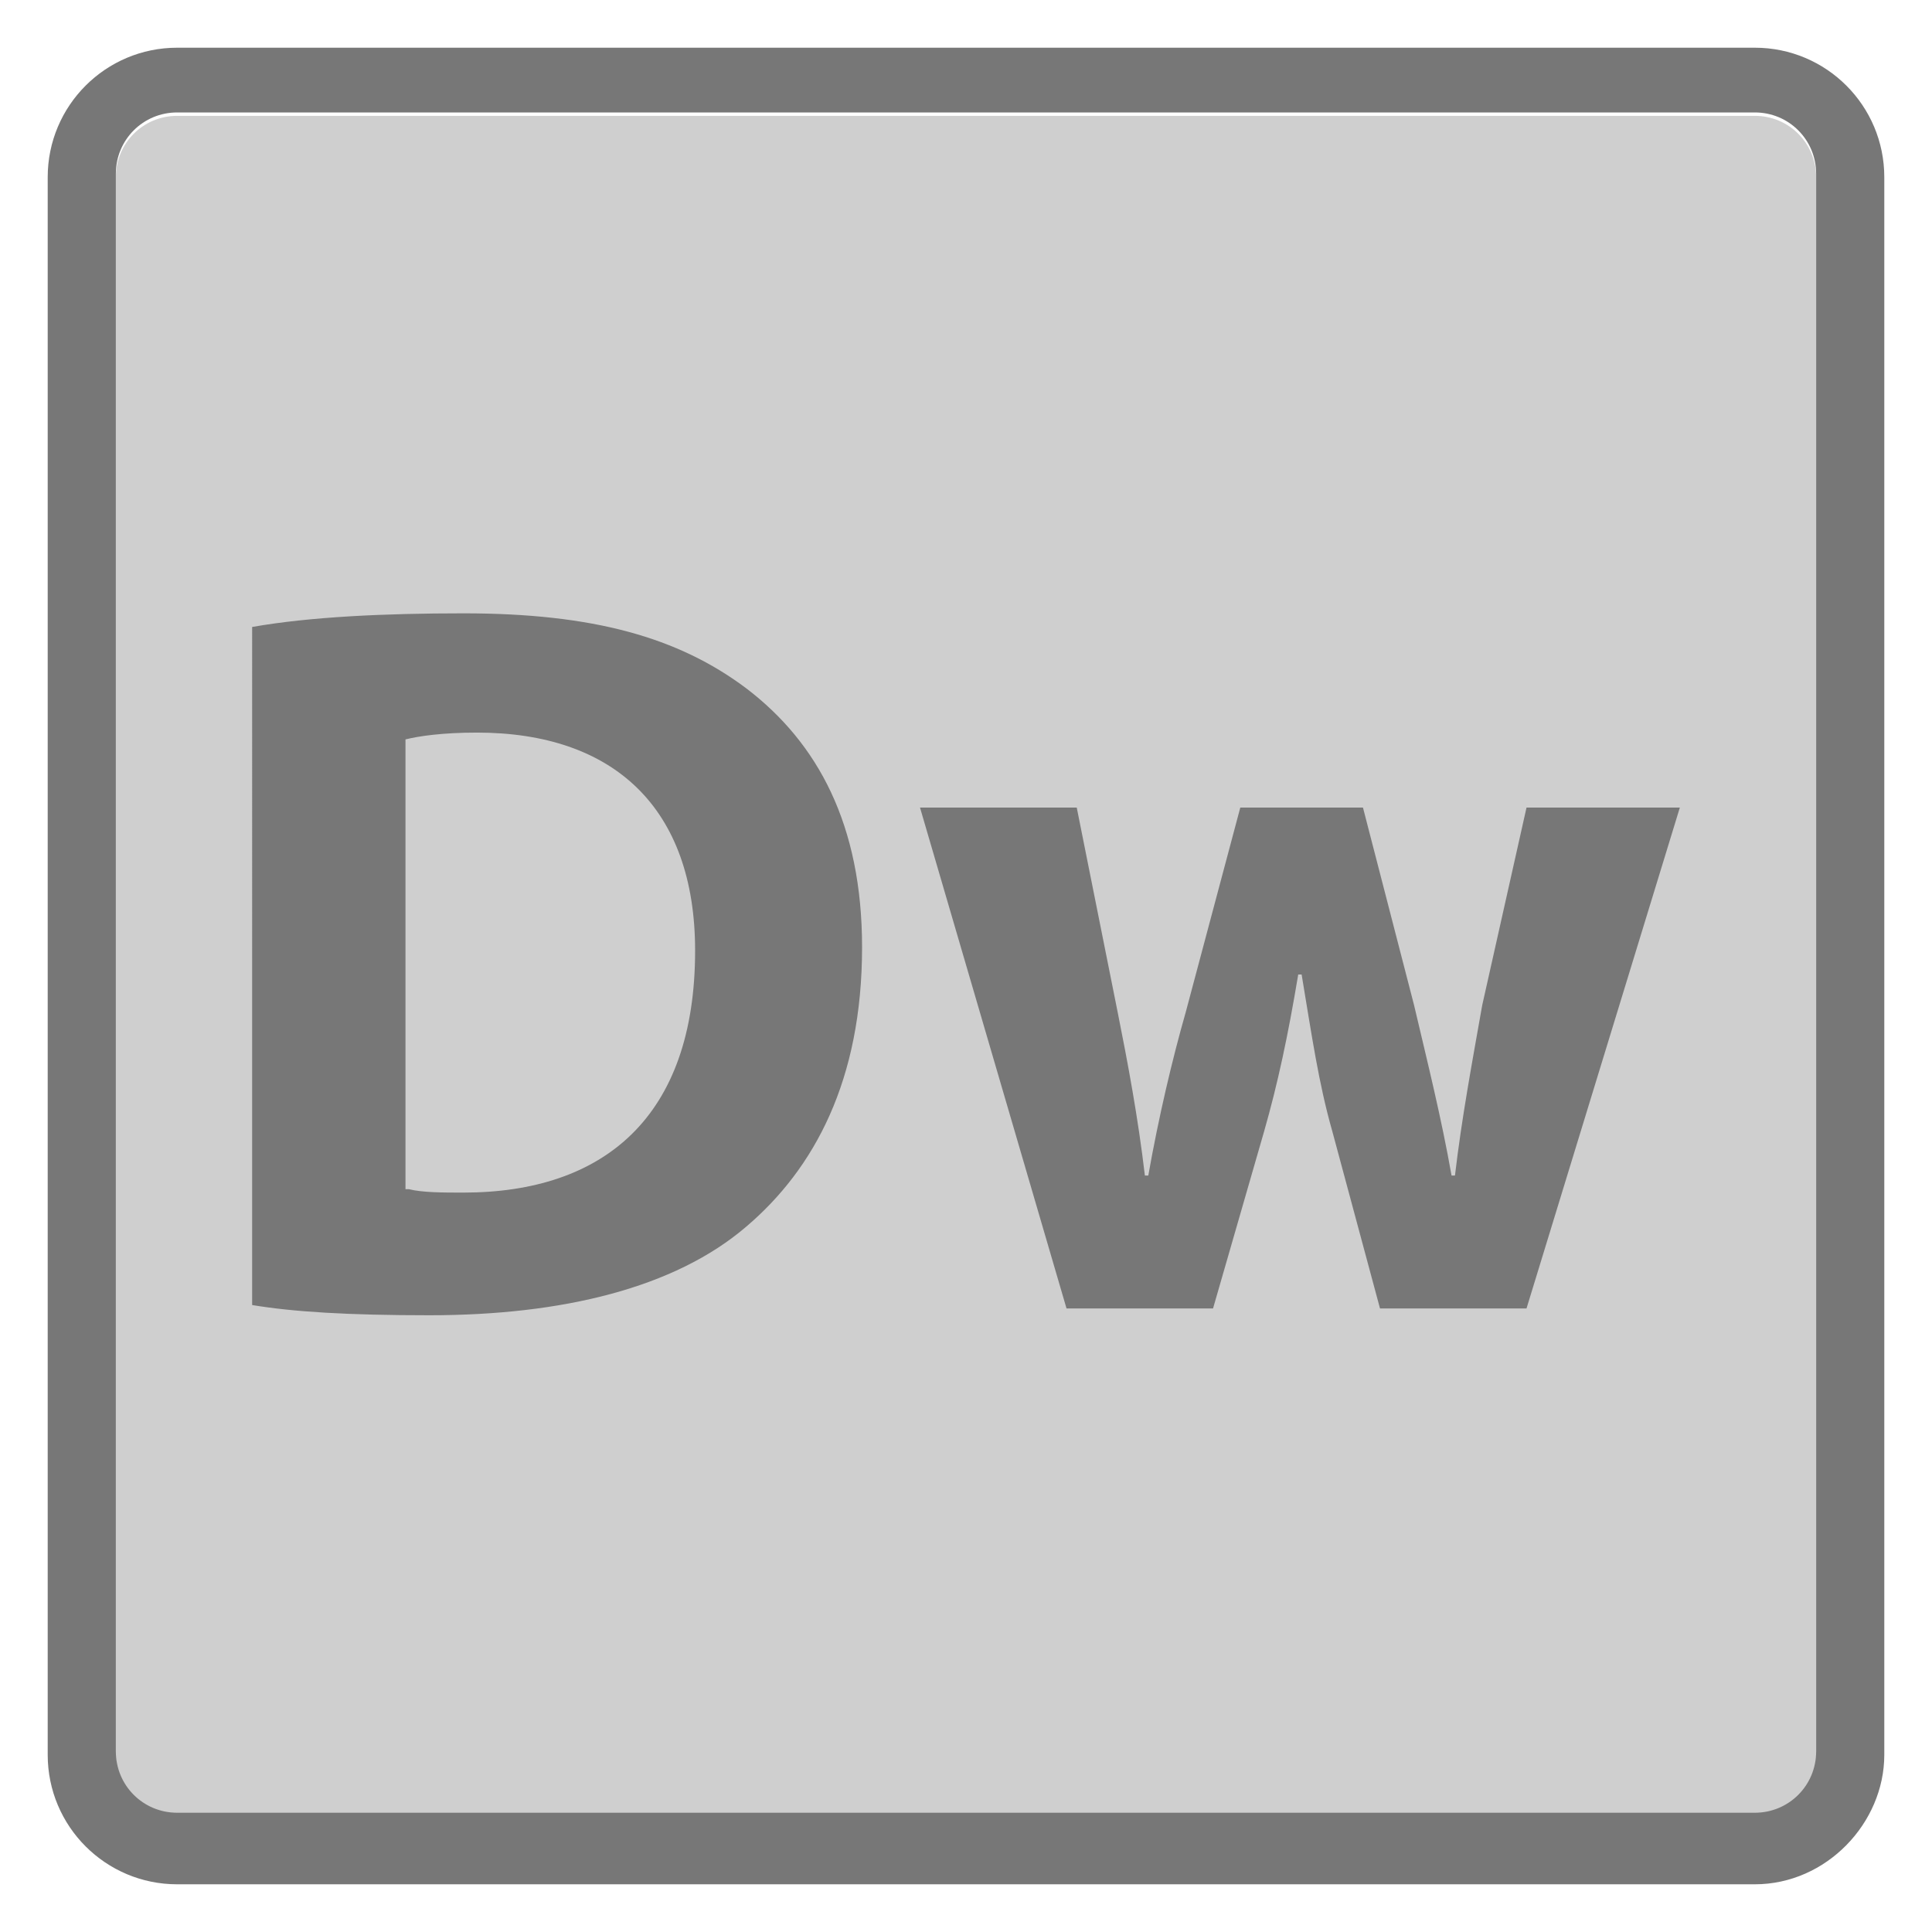 <?xml version="1.0" encoding="utf-8"?>
<!-- Generator: Adobe Illustrator 19.1.0, SVG Export Plug-In . SVG Version: 6.00 Build 0)  -->
<svg version="1.1" id="Layer_1" xmlns="http://www.w3.org/2000/svg" xmlns:xlink="http://www.w3.org/1999/xlink" x="0px" y="0px"
	 viewBox="-403 404.3 56.7 56.7" style="enable-background:new -403 404.3 56.7 56.7;" xml:space="preserve">
<style type="text/css">
	.st0{opacity:0.35;fill:#777777;}
	.st1{fill:#777777;}
</style>
<path class="st0" d="M-397.8,407.7c-1,0-1.8,0.8-1.8,1.8v46.3c0,1,0.8,1.8,1.8,1.8h46.3c1,0,1.8-0.8,1.8-1.8v-46.3
	c0-1-0.8-1.8-1.8-1.8H-397.8z"/>
<path class="st1" d="M-351.5,459.6h-46.3c-2.1,0-3.8-1.7-3.8-3.8v-46.3c0-2.1,1.7-3.8,3.8-3.8h46.3c2.1,0,3.8,1.7,3.8,3.8v46.3
	C-347.7,457.8-349.4,459.6-351.5,459.6z M-397.8,407.6c-1,0-1.8,0.8-1.8,1.8v46.3c0,1,0.8,1.8,1.8,1.8h46.3c1,0,1.8-0.8,1.8-1.8
	v-46.3c0-1-0.8-1.8-1.8-1.8H-397.8z"/>
<g>
	<path class="st1" d="M-395.6,422.7c1.7-0.3,3.9-0.4,6.2-0.4c3.8,0,6.3,0.7,8.3,2.2c2.1,1.6,3.4,4,3.4,7.6c0,3.9-1.4,6.5-3.4,8.2
		c-2.1,1.8-5.4,2.6-9.3,2.6c-2.4,0-4-0.1-5.2-0.3V422.7z M-391,439.2c0.4,0.1,1,0.1,1.6,0.1c4.1,0,6.8-2.2,6.8-7.1
		c0-4.2-2.4-6.4-6.4-6.4c-1,0-1.7,0.1-2.1,0.2v13.2H-391z"/>
	<path class="st1" d="M-371.4,428l1.2,6c0.3,1.5,0.6,3.1,0.8,4.8h0.1c0.3-1.7,0.7-3.4,1.1-4.8l1.6-6h3.6l1.5,5.8
		c0.4,1.7,0.8,3.3,1.1,5h0.1c0.2-1.7,0.5-3.3,0.8-5l1.3-5.8h4.5l-4.5,14.7h-4.3l-1.4-5.2c-0.4-1.4-0.6-2.8-0.9-4.6h-0.1
		c-0.3,1.8-0.6,3.2-1,4.6l-1.5,5.2h-4.3L-376,428H-371.4z"/>
</g>
</svg>
